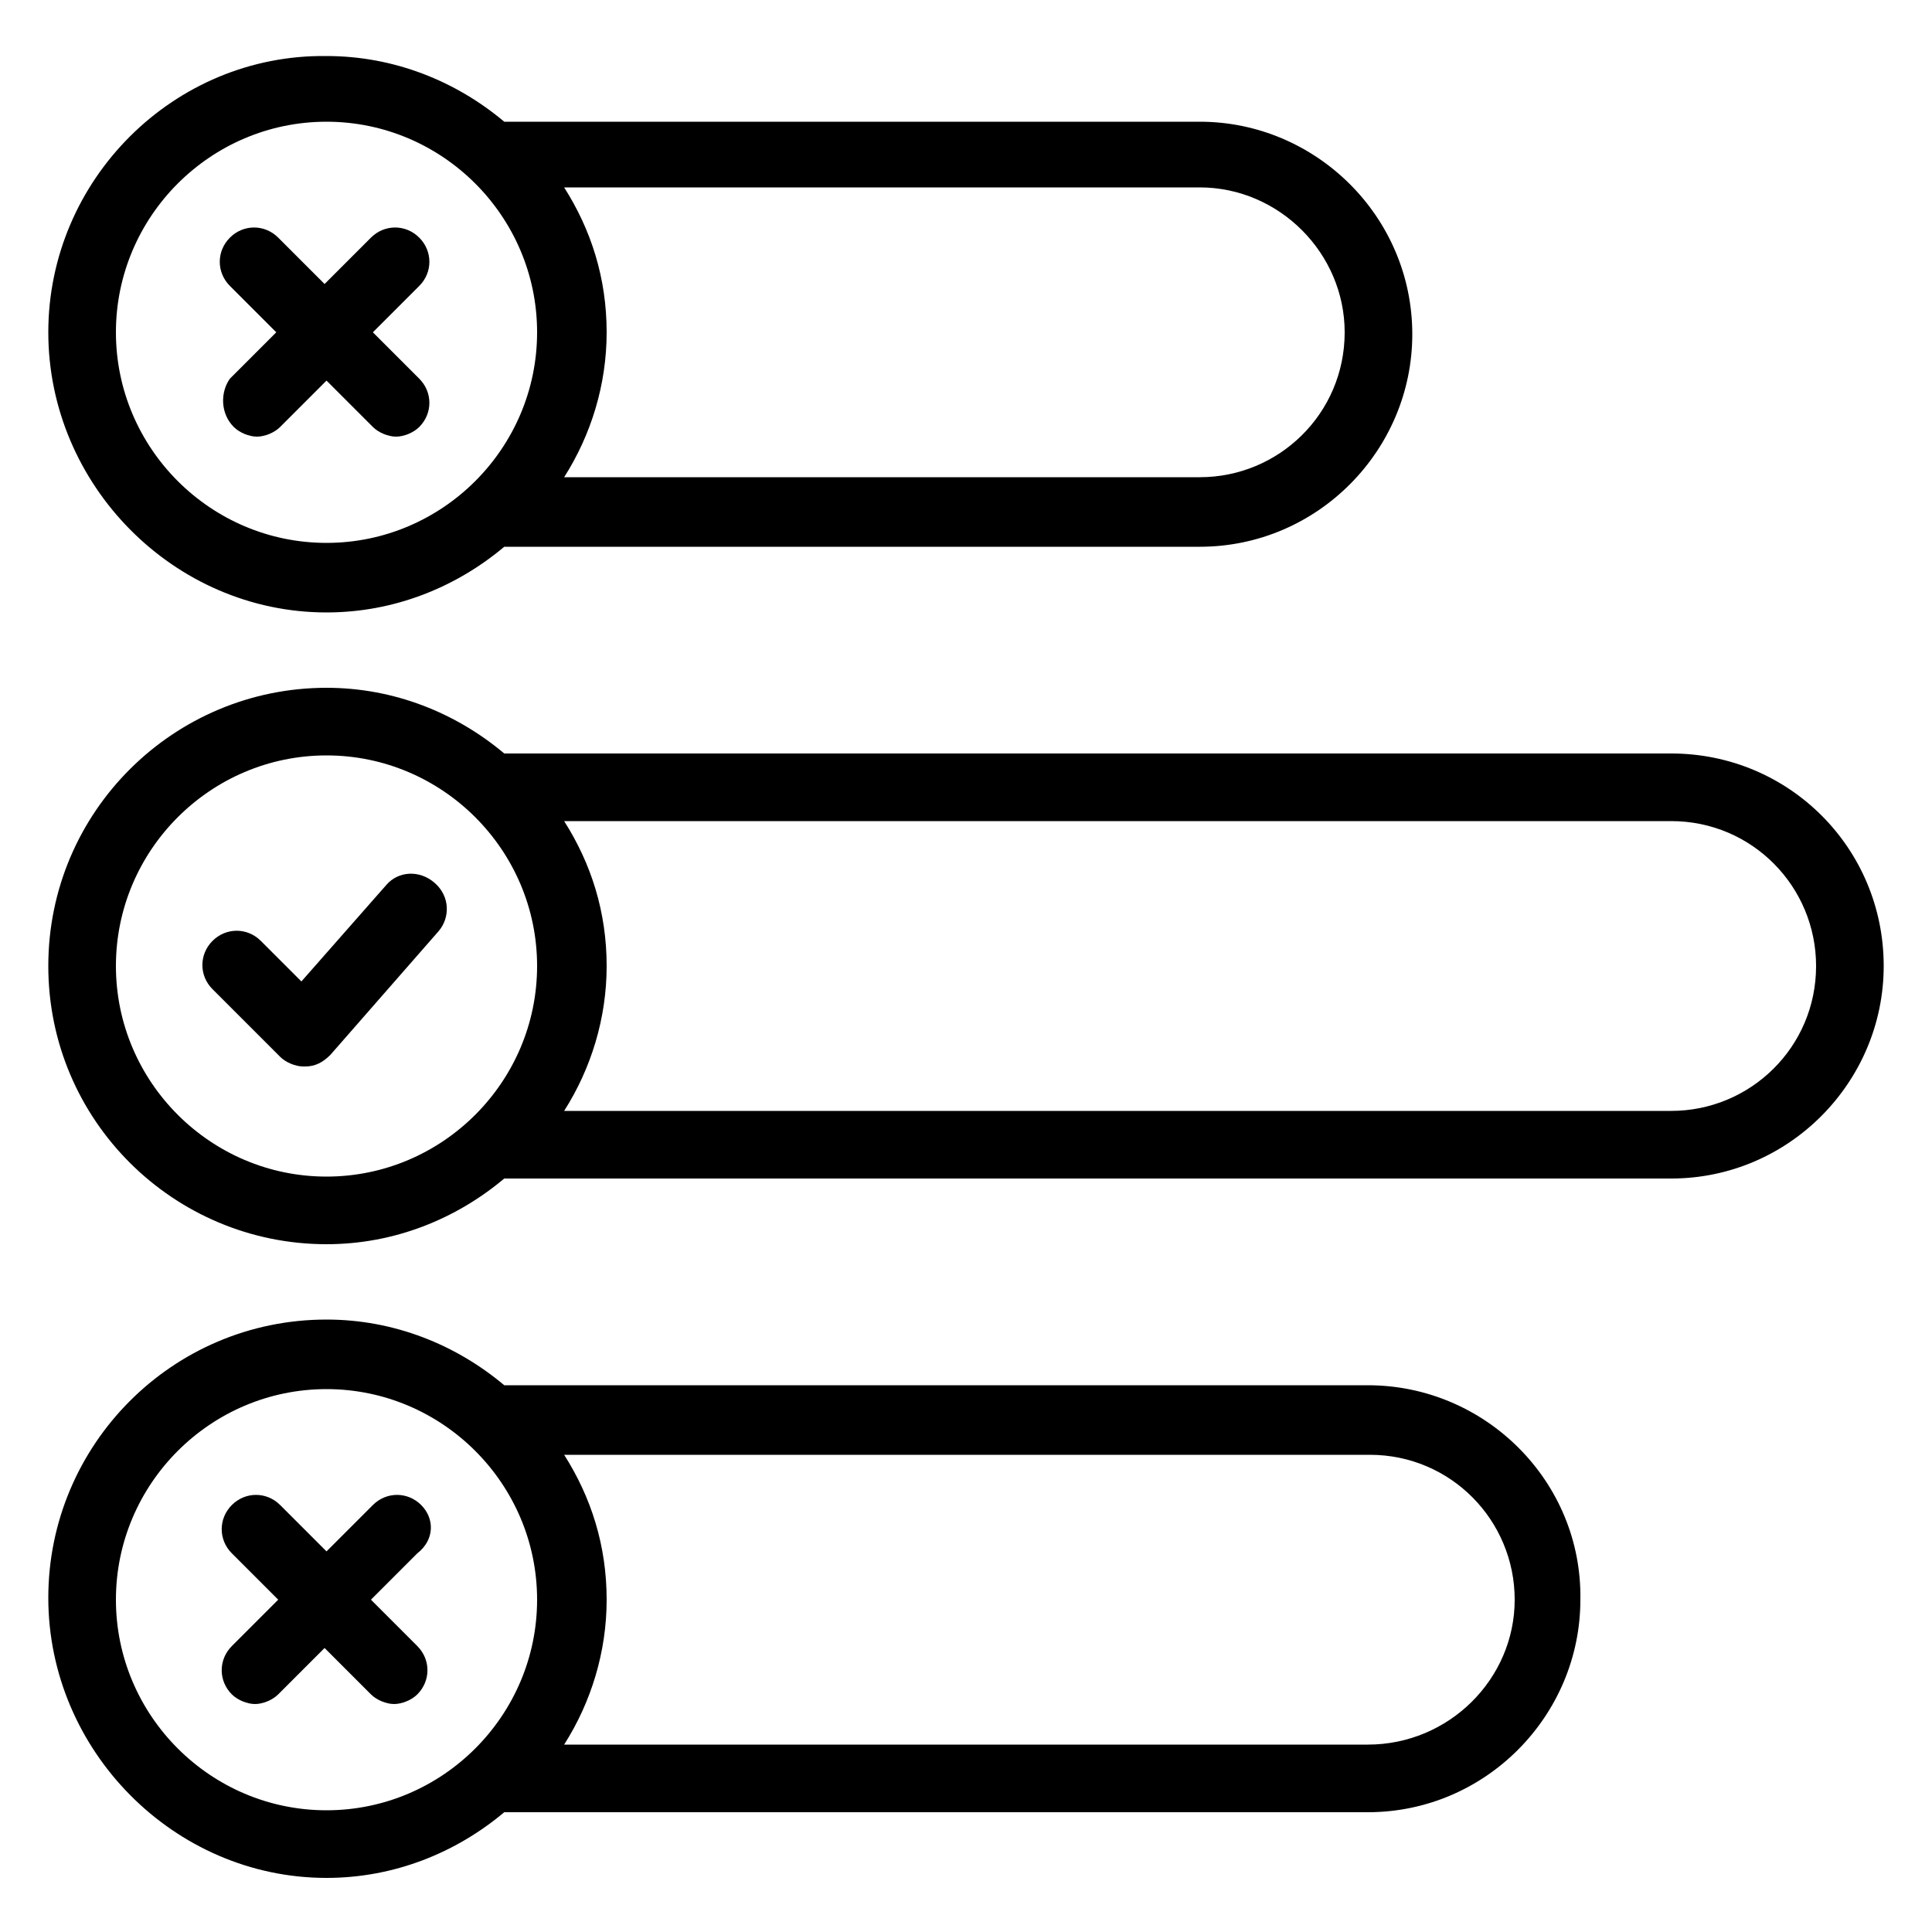 <svg height='100px' width='100px'  fill="#000000" xmlns:x="http://ns.adobe.com/Extensibility/1.0/" xmlns:i="http://ns.adobe.com/AdobeIllustrator/10.0/" xmlns:graph="http://ns.adobe.com/Graphs/1.0/" xmlns="http://www.w3.org/2000/svg" xmlns:xlink="http://www.w3.org/1999/xlink" version="1.1" x="0px" y="0px" viewBox="0 0 100 100" style="enable-background:new 0 0 100 100;" xml:space="preserve"><g><g i:extraneous="self"><g><path d="M5273.1,2400.1v-2c0-2.8-5-4-9.7-4s-9.7,1.3-9.7,4v2c0,1.8,0.7,3.6,2,4.9l5,4.9c0.3,0.3,0.4,0.6,0.4,1v6.4     c0,0.4,0.2,0.7,0.6,0.8l2.9,0.9c0.5,0.1,1-0.2,1-0.8v-7.2c0-0.4,0.2-0.7,0.4-1l5.1-5C5272.4,2403.7,5273.1,2401.9,5273.1,2400.1z      M5263.4,2400c-4.8,0-7.4-1.3-7.5-1.8v0c0.1-0.5,2.7-1.8,7.5-1.8c4.8,0,7.3,1.3,7.5,1.8C5270.7,2398.7,5268.2,2400,5263.4,2400z"></path><path d="M5268.4,2410.3c-0.6,0-1,0.4-1,1c0,0.6,0.4,1,1,1h4.3c0.6,0,1-0.4,1-1c0-0.6-0.4-1-1-1H5268.4z"></path><path d="M5272.7,2413.7h-4.3c-0.6,0-1,0.4-1,1c0,0.6,0.4,1,1,1h4.3c0.6,0,1-0.4,1-1C5273.7,2414.1,5273.3,2413.7,5272.7,2413.7z"></path><path d="M5272.7,2417h-4.3c-0.6,0-1,0.4-1,1c0,0.6,0.4,1,1,1h4.3c0.6,0,1-0.4,1-1C5273.7,2417.5,5273.3,2417,5272.7,2417z"></path></g><g><path d="M16.9,31.7c3.5,0,6.7-1.3,9.2-3.4h36c6.1,0,11-5,11-11c0-6.1-5-11-11-11h-36c-2.5-2.1-5.7-3.4-9.2-3.4     C9,2.8,2.5,9.3,2.5,17.2S9,31.7,16.9,31.7z M69.6,17.2c0,4.2-3.4,7.5-7.5,7.5H29.2c1.4-2.2,2.2-4.8,2.2-7.5     c0-2.8-0.8-5.3-2.2-7.5h32.9C66.2,9.7,69.6,13.1,69.6,17.2z M16.9,6.3c6,0,10.9,4.9,10.9,10.9c0,6-4.9,10.9-10.9,10.9     c-6,0-10.9-4.9-10.9-10.9C6,11.2,10.9,6.3,16.9,6.3z"></path><path d="M86.5,39H26.1c-2.5-2.1-5.7-3.4-9.2-3.4C9,35.6,2.5,42,2.5,50S9,64.4,16.9,64.4c3.5,0,6.7-1.3,9.2-3.4h60.4     c6.1,0,11-5,11-11C97.5,43.9,92.6,39,86.5,39z M6,50c0-6,4.9-10.9,10.9-10.9c6,0,10.9,4.9,10.9,10.9c0,6-4.9,10.9-10.9,10.9     C10.9,60.9,6,56,6,50z M86.5,57.5H29.2c1.4-2.2,2.2-4.8,2.2-7.5c0-2.8-0.8-5.3-2.2-7.5h57.3c4.2,0,7.5,3.4,7.5,7.5     C94,54.2,90.6,57.5,86.5,57.5z"></path><path d="M20,45.8l-4.4,5l-2.1-2.1c-0.7-0.7-1.8-0.7-2.5,0c-0.7,0.7-0.7,1.8,0,2.5l3.5,3.5c0.3,0.3,0.8,0.5,1.2,0.5c0,0,0,0,0.1,0     c0.5,0,0.9-0.2,1.3-0.6l5.6-6.4c0.6-0.7,0.6-1.8-0.2-2.5C21.7,45,20.6,45.1,20,45.8z"></path><path d="M70.8,71.7H26.1c-2.5-2.1-5.7-3.4-9.2-3.4c-8,0-14.4,6.5-14.4,14.4S9,97.2,16.9,97.2c3.5,0,6.7-1.3,9.2-3.4h44.7     c6.1,0,11-5,11-11C81.9,76.7,76.9,71.7,70.8,71.7z M6,82.8c0-6,4.9-10.9,10.9-10.9c6,0,10.9,4.9,10.9,10.9     c0,6-4.9,10.9-10.9,10.9C10.9,93.7,6,88.8,6,82.8z M70.8,90.3H29.2c1.4-2.2,2.2-4.8,2.2-7.5c0-2.8-0.8-5.3-2.2-7.5h41.7     c4.2,0,7.5,3.4,7.5,7.5C78.4,86.9,75,90.3,70.8,90.3z"></path><path d="M21.8,77.9c-0.7-0.7-1.8-0.7-2.5,0l-2.4,2.4l-2.4-2.4c-0.7-0.7-1.8-0.7-2.5,0c-0.7,0.7-0.7,1.8,0,2.5l2.4,2.4l-2.4,2.4     c-0.7,0.7-0.7,1.8,0,2.5c0.3,0.3,0.8,0.5,1.2,0.5c0.4,0,0.9-0.2,1.2-0.5l2.4-2.4l2.4,2.4c0.3,0.3,0.8,0.5,1.2,0.5     c0.4,0,0.9-0.2,1.2-0.5c0.7-0.7,0.7-1.8,0-2.5l-2.4-2.4l2.4-2.4C22.5,79.7,22.5,78.6,21.8,77.9z"></path><path d="M12.1,22.1c0.3,0.3,0.8,0.5,1.2,0.5c0.4,0,0.9-0.2,1.2-0.5l2.4-2.4l2.4,2.4c0.3,0.3,0.8,0.5,1.2,0.5     c0.4,0,0.9-0.2,1.2-0.5c0.7-0.7,0.7-1.8,0-2.5l-2.4-2.4l2.4-2.4c0.7-0.7,0.7-1.8,0-2.5c-0.7-0.7-1.8-0.7-2.5,0l-2.4,2.4l-2.4-2.4     c-0.7-0.7-1.8-0.7-2.5,0c-0.7,0.7-0.7,1.8,0,2.5l2.4,2.4l-2.4,2.4C11.4,20.3,11.4,21.4,12.1,22.1z"></path></g></g></g></svg>